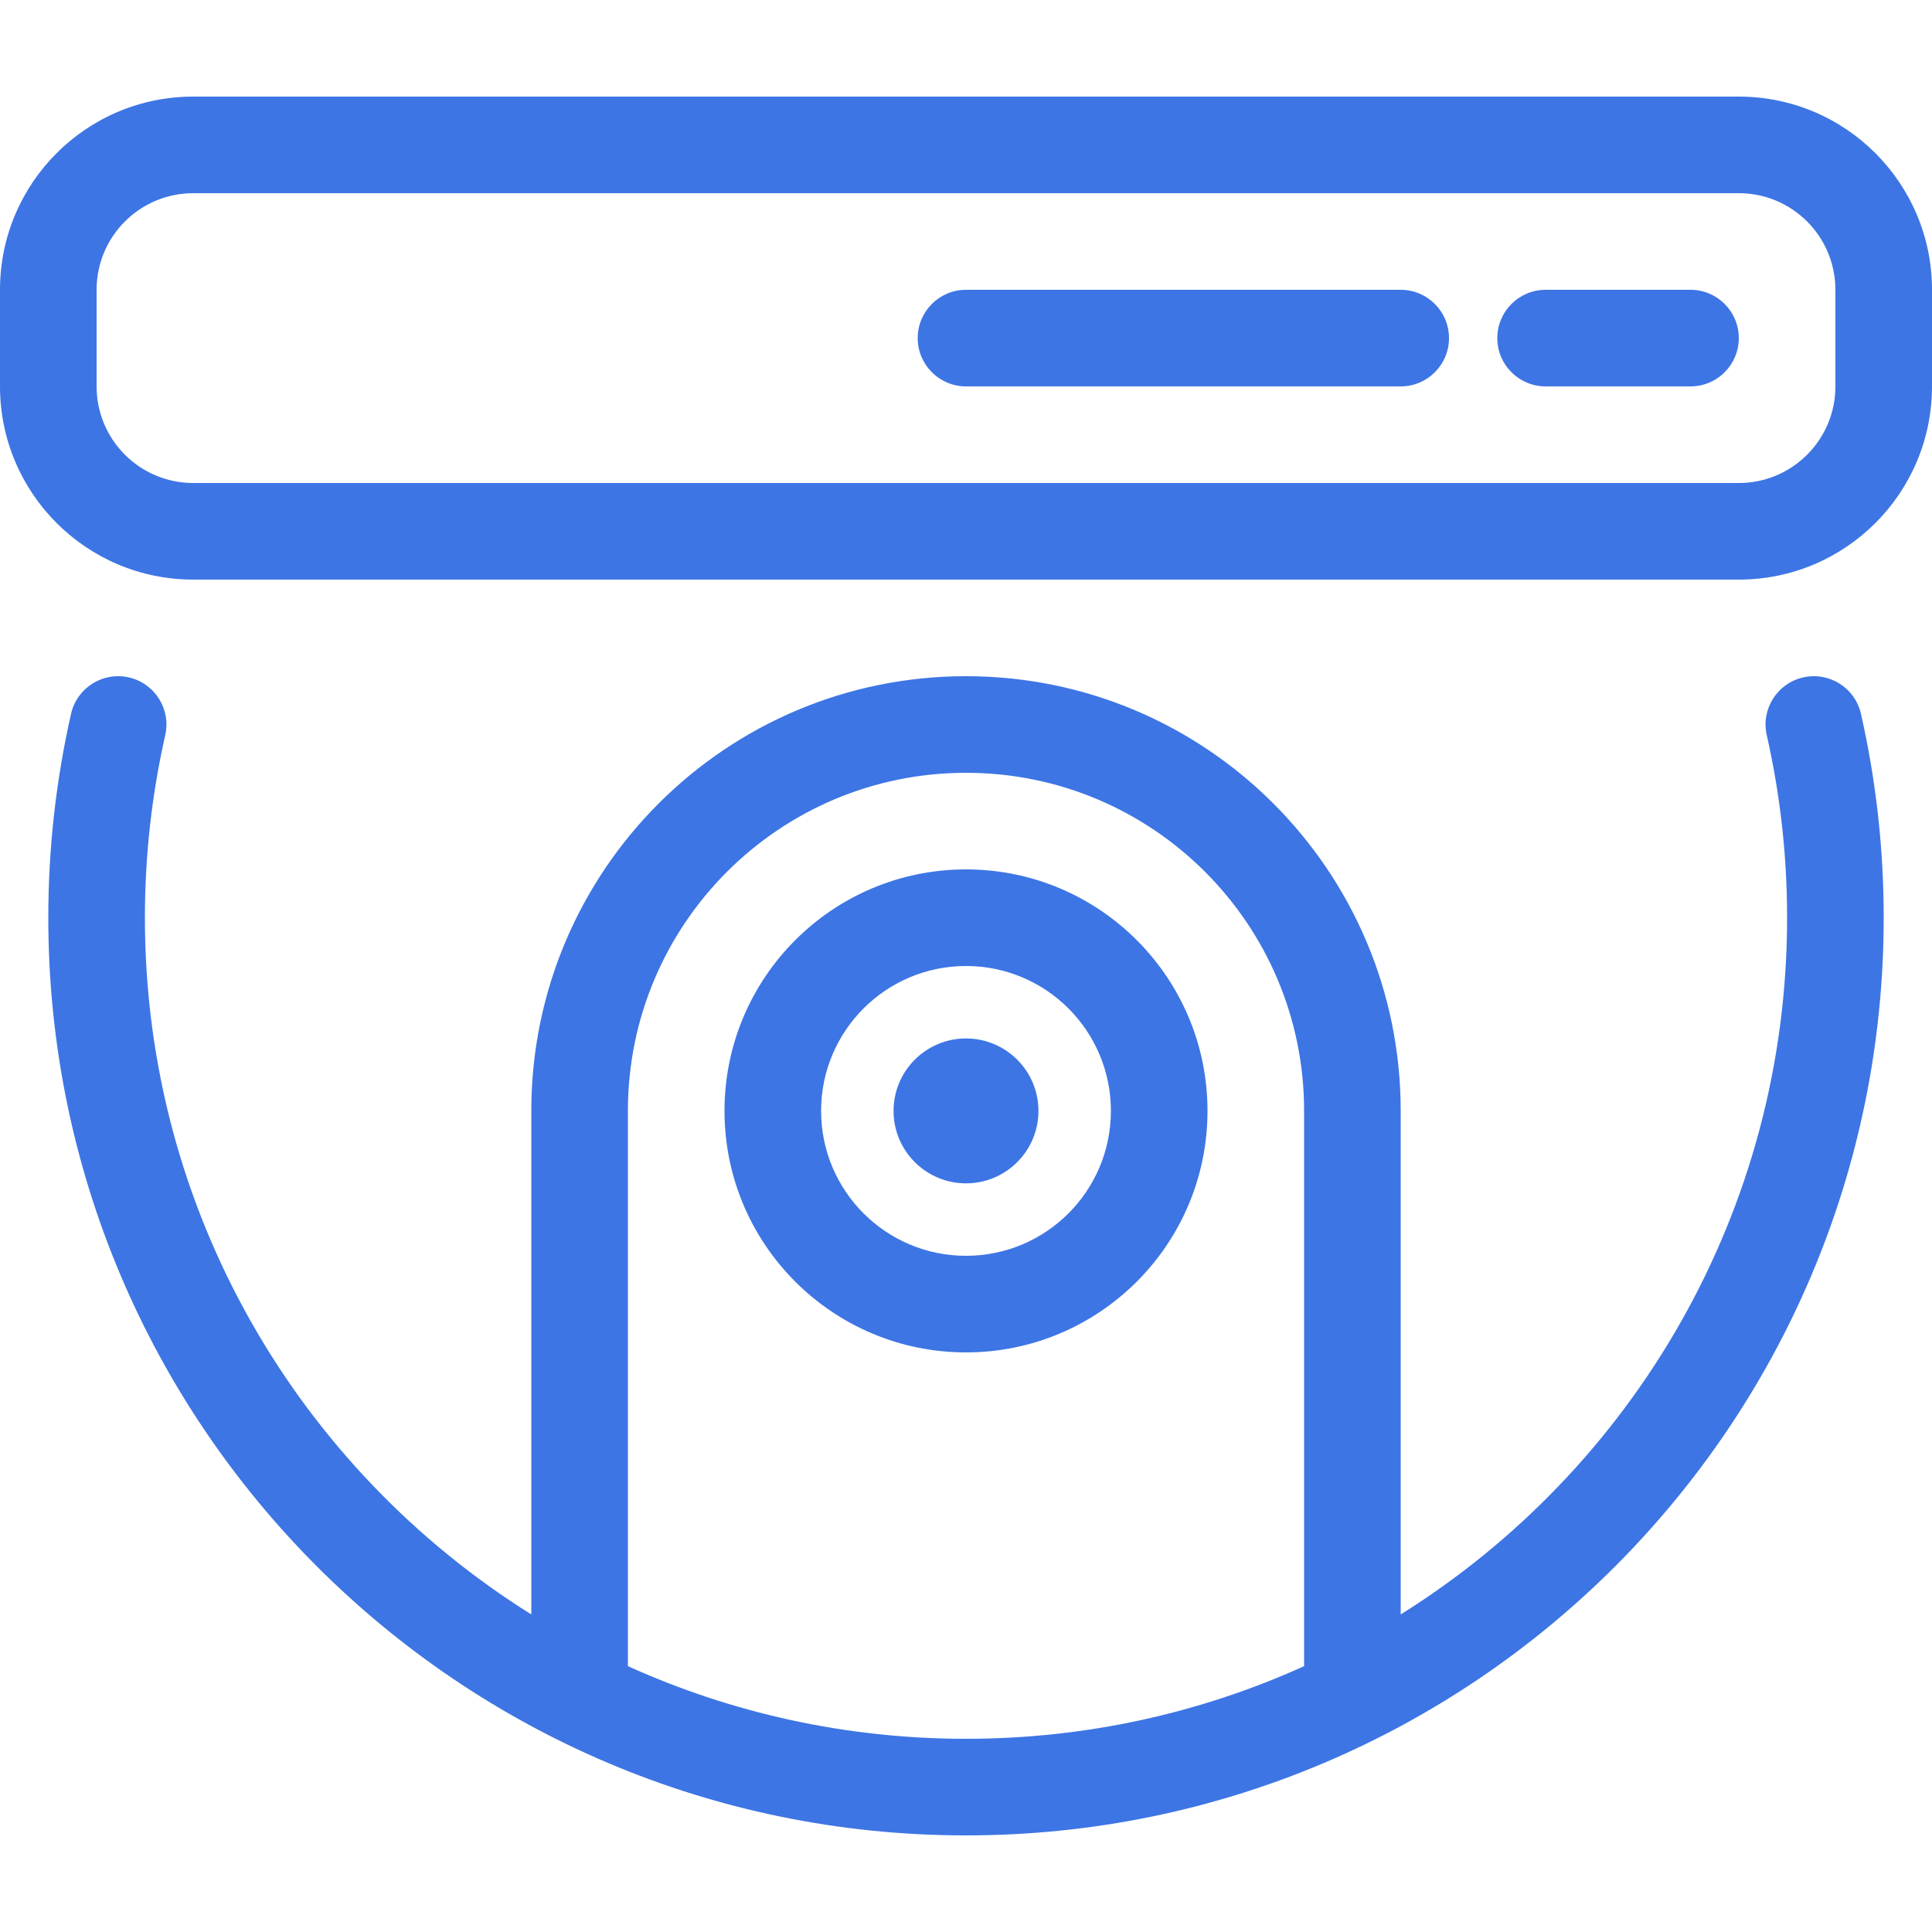 <svg width="40" height="40" viewBox="0 0 40 40" fill="none" xmlns="http://www.w3.org/2000/svg">
<path d="M19 7C19 6.448 19.448 6 20 6H29C29.552 6 30 6.448 30 7C30 7.552 29.552 8 29 8H20C19.448 8 19 7.552 19 7Z" fill="#3D75E4"/>
<path d="M32 6C31.448 6 31 6.448 31 7C31 7.552 31.448 8 32 8H35C35.552 8 36 7.552 36 7C36 6.448 35.552 6 35 6H32Z" fill="#3D75E4"/>
<path fill-rule="evenodd" clip-rule="evenodd" d="M0 6C0 3.791 1.791 2 4 2H36C38.209 2 40 3.791 40 6V8C40 10.209 38.209 12 36 12H4C1.791 12 0 10.209 0 8V6ZM4 4C2.895 4 2 4.895 2 6V8C2 9.105 2.895 10 4 10H36C37.105 10 38 9.105 38 8V6C38 4.895 37.105 4 36 4H4Z" fill="#3D75E4"/>
<path d="M20 24.5C20.828 24.5 21.5 23.828 21.5 23C21.5 22.172 20.828 21.5 20 21.5C19.172 21.5 18.5 22.172 18.5 23C18.5 23.828 19.172 24.5 20 24.5Z" fill="#3D75E4"/>
<path fill-rule="evenodd" clip-rule="evenodd" d="M20 18C17.239 18 15 20.239 15 23C15 25.761 17.239 28 20 28C22.761 28 25 25.761 25 23C25 20.239 22.761 18 20 18ZM17 23C17 21.343 18.343 20 20 20C21.657 20 23 21.343 23 23C23 24.657 21.657 26 20 26C18.343 26 17 24.657 17 23Z" fill="#3D75E4"/>
<path fill-rule="evenodd" clip-rule="evenodd" d="M37 19C37 25.084 33.804 30.421 29 33.425V23C29 18.029 24.971 14 20 14C15.029 14 11 18.029 11 23V33.425C6.196 30.421 3 25.084 3 19C3 17.7 3.146 16.436 3.421 15.221C3.543 14.683 3.206 14.147 2.667 14.025C2.129 13.902 1.593 14.24 1.471 14.779C1.163 16.137 1 17.55 1 19C1 29.493 9.507 38 20 38C30.493 38 39 29.493 39 19C39 17.55 38.837 16.137 38.529 14.779C38.407 14.24 37.871 13.902 37.333 14.025C36.794 14.147 36.456 14.683 36.579 15.221C36.854 16.436 37 17.7 37 19ZM20 16C23.866 16 27 19.134 27 23V34.496C24.865 35.462 22.495 36 20 36C17.505 36 15.135 35.462 13 34.496V23C13 19.134 16.134 16 20 16Z" fill="#3D75E4"/>
</svg>
